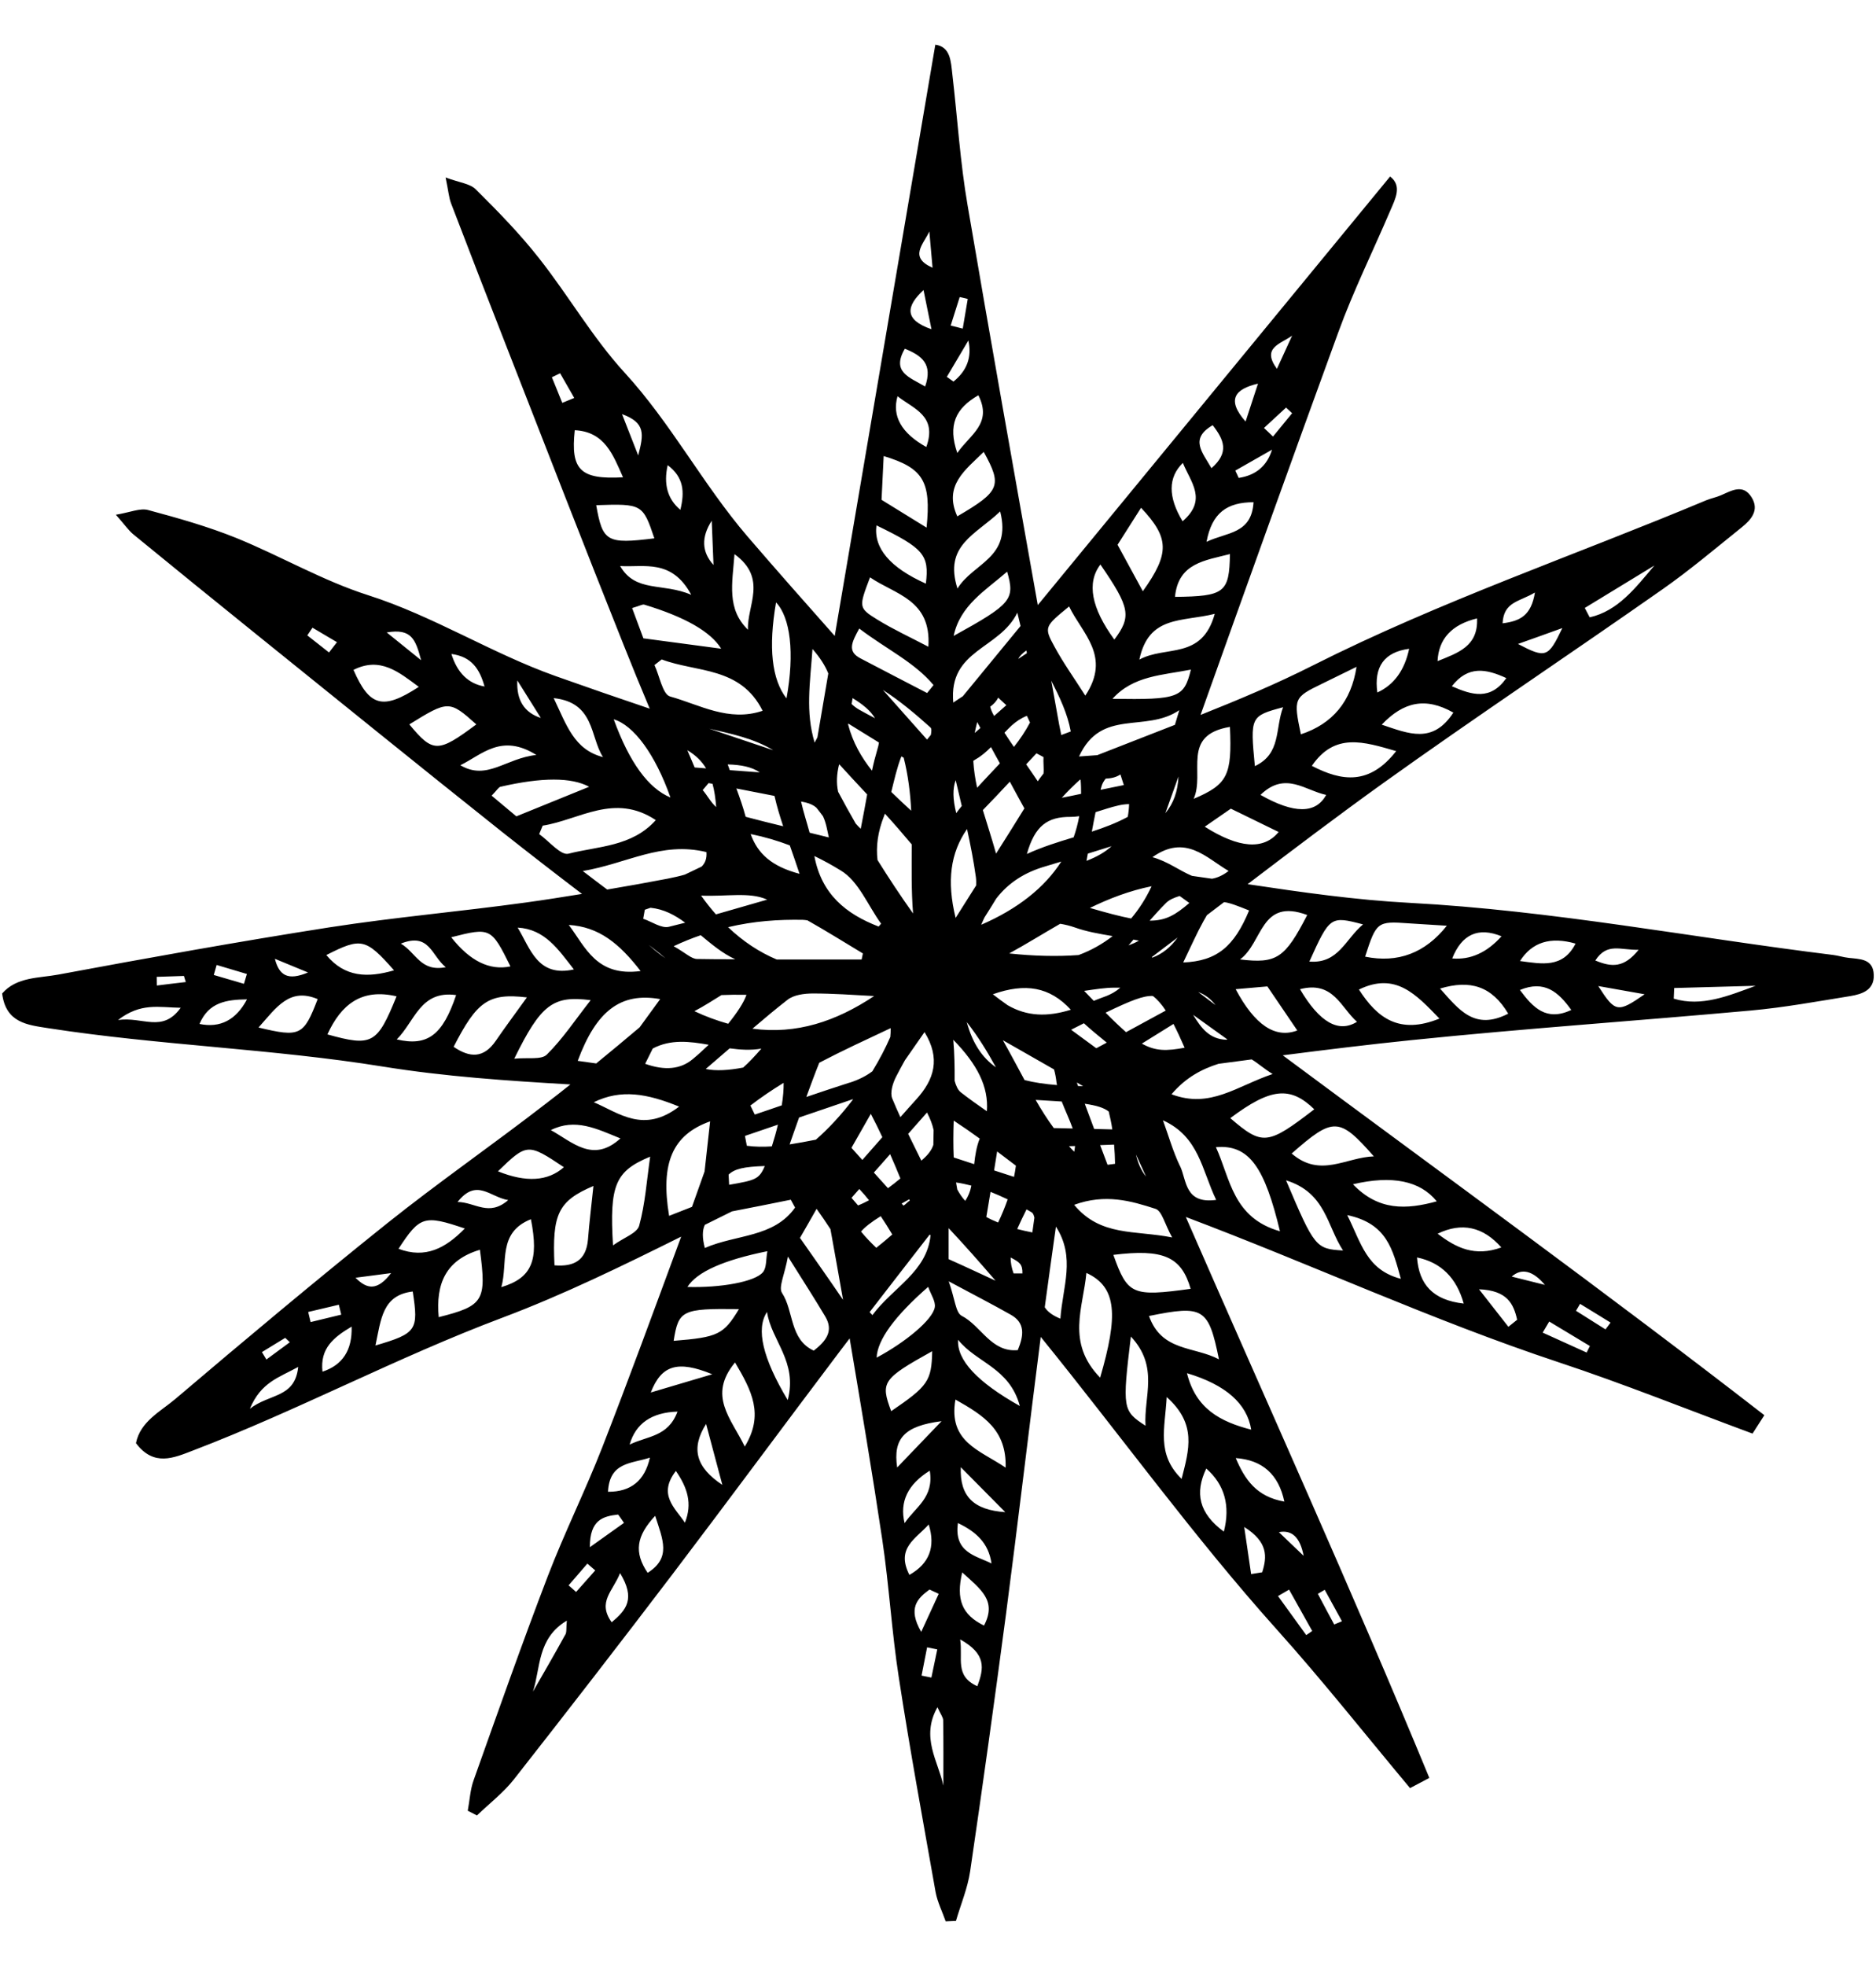 <svg width="21" height="22" viewBox="0 0 21 22" fill="none" xmlns="http://www.w3.org/2000/svg">
<path d="M20.691 10.718C20.634 10.712 20.578 10.693 20.52 10.686C18.94 10.491 17.376 10.188 15.78 10.103C15.178 10.071 14.579 9.986 13.966 9.894C14.473 9.508 14.971 9.131 15.478 8.767C16.51 8.028 17.569 7.324 18.609 6.595C18.916 6.38 19.204 6.136 19.498 5.9C19.601 5.817 19.697 5.71 19.608 5.566C19.512 5.41 19.385 5.49 19.265 5.542C19.212 5.565 19.154 5.576 19.1 5.598C17.632 6.213 16.123 6.727 14.695 7.447C14.289 7.652 13.869 7.829 13.439 8C13.949 6.571 14.461 5.143 14.981 3.718C15.149 3.256 15.368 2.813 15.561 2.361C15.62 2.224 15.698 2.08 15.561 1.975C14.243 3.578 12.935 5.169 11.617 6.771C11.352 5.282 11.086 3.793 10.832 2.302C10.748 1.817 10.718 1.324 10.661 0.835C10.644 0.687 10.641 0.524 10.47 0.5C10.093 2.711 9.721 4.904 9.344 7.116C9.013 6.743 8.686 6.373 8.365 6C7.869 5.421 7.512 4.737 6.992 4.17C6.633 3.778 6.363 3.306 6.032 2.887C5.818 2.615 5.574 2.365 5.327 2.12C5.262 2.054 5.143 2.044 4.988 1.986C5.02 2.139 5.025 2.211 5.049 2.275C5.256 2.816 5.465 3.355 5.676 3.894C6.109 5.001 6.538 6.109 6.979 7.212C7.074 7.452 7.173 7.692 7.273 7.93C6.92 7.811 6.57 7.69 6.221 7.566C5.503 7.311 4.853 6.894 4.12 6.66C3.613 6.498 3.145 6.224 2.65 6.022C2.329 5.892 1.992 5.797 1.657 5.707C1.568 5.683 1.46 5.733 1.297 5.76C1.4 5.877 1.44 5.936 1.493 5.98C1.941 6.347 2.391 6.712 2.841 7.075C3.766 7.82 4.689 8.569 5.62 9.309C5.916 9.543 6.214 9.774 6.515 10.003C6.306 10.037 6.097 10.07 5.887 10.099C5.155 10.2 4.418 10.264 3.689 10.377C2.673 10.536 1.661 10.718 0.651 10.906C0.436 10.946 0.187 10.93 0.024 11.117C0.065 11.447 0.309 11.469 0.538 11.505C1.781 11.698 3.04 11.734 4.286 11.935C4.979 12.047 5.681 12.094 6.385 12.135C6.292 12.209 6.199 12.283 6.105 12.354C5.521 12.806 4.913 13.227 4.335 13.688C3.533 14.33 2.744 14.991 1.961 15.656C1.795 15.796 1.57 15.907 1.522 16.149C1.722 16.415 1.945 16.314 2.161 16.231C3.336 15.782 4.447 15.187 5.629 14.743C6.311 14.486 6.969 14.164 7.625 13.838C7.619 13.852 7.615 13.868 7.609 13.882C7.323 14.656 7.04 15.431 6.74 16.2C6.551 16.683 6.319 17.151 6.133 17.635C5.843 18.392 5.574 19.156 5.302 19.92C5.263 20.028 5.258 20.147 5.236 20.262C5.271 20.28 5.304 20.297 5.339 20.315C5.478 20.181 5.635 20.061 5.753 19.911C6.352 19.148 6.946 18.381 7.533 17.609C8.164 16.778 8.783 15.939 9.411 15.108C9.445 15.064 9.478 15.021 9.511 14.977C9.637 15.727 9.764 16.477 9.876 17.228C9.953 17.742 9.982 18.263 10.062 18.776C10.185 19.577 10.332 20.375 10.473 21.172C10.494 21.285 10.548 21.391 10.586 21.5C10.625 21.498 10.663 21.497 10.701 21.495C10.755 21.31 10.832 21.128 10.86 20.939C11.001 19.979 11.135 19.017 11.262 18.056C11.397 17.025 11.518 15.992 11.65 14.96C12.542 16.059 13.361 17.196 14.295 18.237C14.804 18.804 15.276 19.401 15.784 20.009C15.813 19.993 15.874 19.961 16 19.895C15.132 17.793 14.194 15.724 13.274 13.618C14.683 14.149 16.034 14.775 17.445 15.243C18.167 15.482 18.875 15.767 19.618 16.042C19.636 16.014 19.673 15.956 19.75 15.836C17.982 14.465 16.173 13.156 14.359 11.809C14.843 11.747 15.322 11.688 15.801 11.639C17.064 11.509 18.332 11.423 19.597 11.308C19.972 11.274 20.342 11.206 20.714 11.146C20.845 11.124 20.981 11.079 20.975 10.91C20.97 10.726 20.819 10.733 20.69 10.718H20.691ZM16.808 10.477C16.644 10.66 16.46 10.743 16.256 10.725C16.364 10.454 16.548 10.371 16.808 10.477ZM15.765 10.332C15.893 10.34 16.021 10.348 16.196 10.359C15.953 10.665 15.648 10.78 15.281 10.705C15.407 10.315 15.418 10.307 15.766 10.332H15.765ZM15.258 10.344C15.06 10.508 14.984 10.786 14.657 10.76C14.886 10.253 14.893 10.248 15.258 10.344ZM14.633 10.239C14.384 10.722 14.292 10.786 13.881 10.736C14.139 10.547 14.108 10.044 14.633 10.239ZM13.983 10.187C13.816 10.589 13.625 10.755 13.245 10.77C13.334 10.586 13.396 10.444 13.471 10.309C13.486 10.284 13.497 10.262 13.51 10.241C13.574 10.193 13.638 10.144 13.702 10.095C13.764 10.102 13.849 10.134 13.982 10.188L13.983 10.187ZM13.73 11.635C13.537 11.629 13.446 11.503 13.356 11.356C13.484 11.447 13.583 11.519 13.739 11.631C13.736 11.632 13.733 11.634 13.729 11.635H13.73ZM11.346 14.249C11.323 14.187 11.313 14.129 11.313 14.072C11.315 14.072 11.318 14.074 11.32 14.075C11.41 14.124 11.447 14.143 11.445 14.25C11.412 14.25 11.379 14.25 11.346 14.25V14.249ZM7.218 10.18C7.239 10.172 7.261 10.166 7.282 10.158C7.431 10.173 7.554 10.239 7.67 10.325C7.609 10.34 7.549 10.356 7.487 10.371C7.403 10.391 7.296 10.313 7.2 10.281C7.206 10.247 7.212 10.214 7.218 10.18ZM7.904 8.598C7.862 8.595 7.82 8.591 7.776 8.588C7.75 8.526 7.723 8.463 7.694 8.395C7.785 8.449 7.854 8.515 7.904 8.598ZM8.146 8.554C8.297 8.558 8.416 8.582 8.505 8.643C8.39 8.634 8.279 8.627 8.169 8.618C8.161 8.596 8.154 8.576 8.146 8.554ZM11.489 7.28C11.491 7.29 11.494 7.299 11.495 7.309C11.463 7.331 11.431 7.352 11.399 7.373C11.414 7.339 11.446 7.31 11.489 7.279V7.28ZM13.314 10.104C13.158 10.238 13.05 10.303 12.869 10.302C12.929 10.234 12.99 10.167 13.053 10.104C13.09 10.067 13.144 10.045 13.205 10.026C13.24 10.051 13.275 10.077 13.313 10.104H13.314ZM13.261 11.724C13.061 11.761 12.936 11.765 12.782 11.678C12.903 11.602 13.019 11.531 13.136 11.458C13.175 11.534 13.216 11.622 13.261 11.725V11.724ZM12.034 12.825C12.032 12.846 12.029 12.867 12.025 12.888C12.005 12.868 11.985 12.848 11.966 12.826C11.989 12.826 12.012 12.825 12.034 12.824V12.825ZM10.715 13.307C10.71 13.282 10.706 13.257 10.702 13.232C10.761 13.24 10.817 13.253 10.873 13.267C10.873 13.271 10.872 13.275 10.871 13.278C10.861 13.333 10.838 13.387 10.805 13.438C10.768 13.398 10.739 13.354 10.714 13.307H10.715ZM10.449 12.808C10.43 12.869 10.388 12.924 10.322 12.98C10.319 12.983 10.316 12.986 10.313 12.987C10.264 12.888 10.214 12.787 10.166 12.688C10.235 12.61 10.305 12.53 10.377 12.449C10.415 12.523 10.439 12.587 10.451 12.646C10.45 12.701 10.449 12.755 10.448 12.808H10.449ZM10.184 13.435C10.156 13.451 10.141 13.475 10.114 13.491C10.108 13.483 10.1 13.476 10.093 13.468C10.119 13.453 10.149 13.437 10.178 13.42C10.18 13.425 10.181 13.43 10.184 13.435ZM9.94 13.296C9.888 13.238 9.836 13.18 9.782 13.121C9.842 13.053 9.903 12.986 9.964 12.915C10.005 13.008 10.043 13.098 10.079 13.187C10.034 13.225 9.987 13.261 9.94 13.296ZM7.901 11.961C7.995 11.88 8.083 11.804 8.168 11.731C8.286 11.747 8.404 11.755 8.523 11.734C8.449 11.819 8.383 11.89 8.319 11.946C8.159 11.977 8.013 11.986 7.901 11.962V11.961ZM8.076 11.135C8.158 11.131 8.25 11.13 8.356 11.132C8.327 11.217 8.252 11.332 8.151 11.456C8.028 11.421 7.902 11.376 7.773 11.315C7.883 11.258 7.981 11.193 8.076 11.135ZM7.849 10.022C8.134 10.034 8.39 9.979 8.583 10.065C8.585 10.065 8.586 10.067 8.588 10.067C8.394 10.123 8.204 10.178 8.014 10.232C7.957 10.167 7.902 10.098 7.848 10.022H7.849ZM7.976 8.771C7.997 8.846 8.009 8.932 8.017 9.031C7.961 8.984 7.917 8.9 7.866 8.841C7.888 8.815 7.91 8.789 7.932 8.763C7.946 8.766 7.961 8.768 7.976 8.771ZM8.669 8.906C8.669 8.906 8.671 8.912 8.672 8.916C8.697 9.026 8.73 9.134 8.767 9.246C8.626 9.212 8.486 9.177 8.347 9.14C8.319 9.036 8.283 8.931 8.243 8.823C8.385 8.85 8.526 8.878 8.668 8.906H8.669ZM8.841 9.46C8.876 9.56 8.913 9.665 8.95 9.778C8.636 9.695 8.48 9.55 8.403 9.333C8.56 9.365 8.705 9.408 8.841 9.46ZM9.897 9.129C9.9 9.121 9.903 9.113 9.906 9.105C10.009 9.218 10.109 9.333 10.206 9.449C10.206 9.708 10.2 9.966 10.221 10.222C10.077 10.02 9.947 9.822 9.823 9.624C9.805 9.471 9.825 9.309 9.897 9.129ZM9.101 11.117C9.324 11.117 9.548 11.133 9.785 11.146C9.356 11.431 8.915 11.577 8.423 11.511C8.555 11.398 8.683 11.291 8.815 11.188C8.886 11.132 9.004 11.117 9.101 11.117ZM9.835 10.368C9.47 10.227 9.196 10.007 9.116 9.579C9.218 9.628 9.316 9.682 9.41 9.74C9.61 9.858 9.715 10.132 9.863 10.336C9.854 10.347 9.844 10.358 9.835 10.369V10.368ZM8.987 10.293C9.004 10.293 9.022 10.297 9.039 10.299C9.248 10.417 9.453 10.545 9.659 10.669C9.655 10.692 9.65 10.714 9.645 10.737C9.328 10.737 9.012 10.737 8.695 10.737C8.501 10.655 8.32 10.537 8.15 10.375C8.442 10.306 8.717 10.288 8.987 10.293ZM8.23 10.734C8.089 10.734 7.947 10.734 7.804 10.731C7.74 10.731 7.676 10.664 7.541 10.588C7.645 10.539 7.745 10.499 7.844 10.465C7.965 10.565 8.087 10.669 8.23 10.734ZM8.36 12.821C8.353 12.784 8.346 12.747 8.339 12.711C8.461 12.669 8.585 12.627 8.708 12.585C8.689 12.666 8.666 12.747 8.64 12.828C8.547 12.834 8.455 12.834 8.36 12.821ZM8.449 12.472C8.433 12.439 8.416 12.404 8.4 12.371C8.52 12.279 8.644 12.195 8.772 12.117C8.773 12.188 8.767 12.274 8.751 12.369C8.651 12.403 8.549 12.439 8.449 12.472ZM8.561 13.048C8.498 13.198 8.453 13.207 8.162 13.258C8.16 13.218 8.158 13.181 8.156 13.144C8.223 13.079 8.33 13.055 8.561 13.048ZM8.839 12.806C8.876 12.702 8.91 12.601 8.945 12.505C9.139 12.439 9.339 12.371 9.547 12.3C9.547 12.302 9.547 12.303 9.547 12.305C9.416 12.477 9.272 12.632 9.133 12.753C9.035 12.772 8.937 12.791 8.839 12.806ZM9.512 12.114C9.349 12.166 9.188 12.22 9.026 12.275C9.074 12.144 9.121 12.016 9.171 11.892C9.431 11.756 9.7 11.632 9.97 11.505C9.971 11.54 9.969 11.573 9.966 11.604C9.912 11.729 9.844 11.858 9.765 11.988C9.695 12.041 9.611 12.083 9.512 12.115V12.114ZM10.349 11.549C10.53 11.843 10.461 12.079 10.254 12.305C10.195 12.369 10.137 12.436 10.079 12.501C10.047 12.432 10.017 12.363 9.988 12.293C9.961 12.228 9.993 12.123 10.029 12.052C10.061 11.989 10.094 11.928 10.13 11.864C10.203 11.759 10.276 11.654 10.35 11.548L10.349 11.549ZM9.532 12.843C9.596 12.731 9.655 12.627 9.748 12.464C9.796 12.556 9.839 12.643 9.877 12.725C9.802 12.81 9.727 12.895 9.653 12.98C9.612 12.935 9.571 12.889 9.531 12.844L9.532 12.843ZM9.532 13.404C9.561 13.371 9.59 13.338 9.619 13.305C9.658 13.346 9.694 13.388 9.728 13.431C9.688 13.452 9.648 13.472 9.605 13.489C9.581 13.46 9.556 13.432 9.532 13.404ZM10.698 8.73C10.721 8.827 10.744 8.923 10.766 9.019C10.745 9.046 10.723 9.071 10.704 9.099C10.665 8.942 10.663 8.825 10.698 8.73ZM12.088 8.726C12.088 8.726 12.093 8.724 12.096 8.724C12.101 8.778 12.102 8.832 12.102 8.883C12.034 8.898 11.963 8.912 11.886 8.927C11.949 8.857 12.017 8.79 12.089 8.725L12.088 8.726ZM12.809 9.022C12.809 9.022 12.809 9.022 12.808 9.023C12.808 9.023 12.808 9.023 12.808 9.022C12.808 9.022 12.809 9.022 12.809 9.022H12.809ZM12.749 10.526C12.716 10.545 12.676 10.563 12.633 10.579C12.652 10.557 12.67 10.536 12.688 10.514C12.708 10.518 12.728 10.522 12.749 10.526ZM12.541 11.052C12.437 11.143 12.338 11.157 12.244 11.2C12.21 11.165 12.175 11.128 12.136 11.088C12.267 11.069 12.377 11.052 12.472 11.052H12.541ZM12.134 11.451C12.212 11.523 12.297 11.592 12.389 11.667C12.35 11.688 12.312 11.709 12.272 11.73C12.176 11.66 12.087 11.595 11.99 11.523C12.041 11.497 12.089 11.473 12.134 11.45V11.451ZM12.177 9.552C12.265 9.524 12.355 9.497 12.443 9.469C12.37 9.536 12.277 9.589 12.162 9.633C12.168 9.605 12.172 9.579 12.177 9.552ZM12.075 10.687C11.834 10.705 11.563 10.698 11.297 10.669C11.489 10.564 11.675 10.448 11.868 10.337C11.921 10.346 11.974 10.358 12.031 10.378C12.162 10.425 12.302 10.449 12.455 10.475C12.341 10.563 12.215 10.635 12.074 10.687H12.075ZM12.2 10.16C12.414 10.056 12.64 9.968 12.891 9.917C12.828 10.053 12.751 10.172 12.662 10.278C12.541 10.255 12.393 10.216 12.201 10.16H12.2ZM12.624 9.141C12.496 9.21 12.361 9.261 12.222 9.306C12.236 9.232 12.249 9.159 12.264 9.088C12.349 9.062 12.435 9.032 12.52 9.013C12.559 9.004 12.598 8.999 12.639 8.998C12.638 9.049 12.632 9.097 12.624 9.142V9.141ZM12.017 9.37C11.845 9.422 11.67 9.476 11.495 9.556C11.584 9.24 11.726 9.139 11.984 9.141C12.017 9.141 12.048 9.138 12.081 9.133C12.066 9.215 12.045 9.294 12.018 9.371L12.017 9.37ZM12.542 8.666C12.555 8.705 12.567 8.745 12.58 8.785C12.494 8.802 12.41 8.82 12.32 8.838C12.323 8.826 12.326 8.813 12.33 8.801C12.338 8.77 12.355 8.741 12.377 8.713C12.436 8.71 12.492 8.7 12.542 8.666ZM11.681 8.656C11.662 8.681 11.638 8.71 11.617 8.743C11.573 8.677 11.529 8.614 11.487 8.553C11.525 8.512 11.563 8.472 11.602 8.43C11.629 8.444 11.655 8.457 11.681 8.472C11.677 8.531 11.687 8.599 11.681 8.657V8.656ZM11.53 8.085C11.479 8.182 11.418 8.272 11.35 8.358C11.313 8.305 11.278 8.252 11.244 8.199C11.27 8.172 11.297 8.144 11.325 8.118C11.374 8.074 11.428 8.037 11.495 8.01C11.507 8.035 11.518 8.06 11.53 8.085ZM11.173 7.806C11.203 7.835 11.234 7.862 11.265 7.891C11.22 7.931 11.174 7.971 11.128 8.012C11.128 8.012 11.128 8.012 11.128 8.011C11.108 7.977 11.093 7.943 11.084 7.908C11.121 7.882 11.153 7.849 11.174 7.806H11.173ZM10.975 8.146C10.954 8.164 10.933 8.183 10.911 8.202C10.919 8.162 10.928 8.121 10.939 8.08C10.951 8.102 10.963 8.124 10.975 8.147V8.146ZM10.894 8.515C10.904 8.509 10.912 8.502 10.923 8.496C10.985 8.461 11.04 8.413 11.093 8.36C11.126 8.421 11.159 8.482 11.193 8.542C11.11 8.632 11.023 8.721 10.938 8.815C10.916 8.715 10.901 8.615 10.895 8.515H10.894ZM11.003 9.064C11.105 8.96 11.204 8.854 11.304 8.747C11.357 8.846 11.411 8.945 11.467 9.046C11.364 9.213 11.259 9.38 11.15 9.552C11.102 9.381 11.049 9.22 11.002 9.064H11.003ZM11.02 10.267C11.065 10.197 11.108 10.127 11.152 10.055C11.29 9.876 11.472 9.761 11.704 9.694C11.764 9.676 11.822 9.658 11.88 9.641C11.694 9.932 11.392 10.171 10.984 10.348C10.995 10.32 11.008 10.293 11.02 10.267ZM11.35 13.169C11.277 13.145 11.203 13.121 11.128 13.097C11.139 13.028 11.151 12.957 11.162 12.885C11.233 12.938 11.302 12.991 11.372 13.044C11.366 13.086 11.36 13.128 11.351 13.169H11.35ZM11.047 12.435C10.949 12.367 10.85 12.297 10.755 12.223C10.722 12.197 10.7 12.146 10.686 12.094C10.687 11.944 10.685 11.792 10.671 11.635C10.941 11.912 11.068 12.161 11.047 12.435ZM10.675 12.539C10.781 12.609 10.878 12.676 10.967 12.741C10.931 12.83 10.916 12.927 10.905 13.027C10.827 13.002 10.75 12.977 10.676 12.952C10.67 12.817 10.671 12.679 10.676 12.54L10.675 12.539ZM11.041 13.618C11.057 13.526 11.072 13.432 11.088 13.337C11.153 13.363 11.217 13.391 11.28 13.421C11.249 13.509 11.214 13.595 11.173 13.68C11.126 13.661 11.082 13.641 11.041 13.618ZM10.822 11.437C10.951 11.602 11.055 11.773 11.148 11.943C10.994 11.835 10.886 11.673 10.822 11.437ZM11.226 11.64C11.421 11.751 11.611 11.86 11.799 11.967C11.812 12.013 11.821 12.063 11.827 12.115C11.828 12.123 11.83 12.133 11.832 12.142C11.698 12.131 11.577 12.114 11.469 12.086C11.39 11.941 11.312 11.791 11.226 11.64ZM12.053 12.113C12.077 12.126 12.101 12.14 12.125 12.154C12.106 12.154 12.087 12.154 12.068 12.153C12.063 12.14 12.059 12.126 12.054 12.114L12.053 12.113ZM12.411 12.438C12.427 12.504 12.442 12.571 12.451 12.638C12.383 12.636 12.315 12.635 12.248 12.633C12.214 12.541 12.179 12.447 12.143 12.351C12.279 12.371 12.357 12.396 12.411 12.438ZM11.114 11.126C11.478 10.997 11.75 11.042 11.987 11.299C11.723 11.381 11.496 11.374 11.279 11.248C11.223 11.209 11.168 11.168 11.114 11.126ZM13.05 11.308C12.899 11.39 12.752 11.47 12.605 11.55C12.539 11.492 12.464 11.421 12.376 11.332C12.662 11.194 12.801 11.14 12.905 11.145C12.957 11.185 13.004 11.239 13.05 11.309V11.308ZM10.2 9.072C10.123 9.001 10.048 8.932 9.977 8.862C10.01 8.73 10.039 8.595 10.09 8.464C10.099 8.469 10.108 8.474 10.116 8.479C10.166 8.676 10.19 8.874 10.2 9.072ZM9.795 8.037C9.735 8.006 9.676 7.974 9.617 7.941C9.586 7.923 9.558 7.902 9.533 7.878C9.537 7.856 9.541 7.835 9.544 7.812C9.659 7.882 9.745 7.953 9.795 8.037ZM9.496 8.097C9.61 8.167 9.725 8.238 9.839 8.309C9.835 8.335 9.83 8.359 9.821 8.387C9.798 8.465 9.778 8.543 9.761 8.624C9.642 8.474 9.547 8.31 9.494 8.108C9.494 8.104 9.495 8.1 9.496 8.096V8.097ZM9.397 8.555C9.499 8.668 9.604 8.779 9.707 8.89C9.685 9.011 9.662 9.138 9.635 9.274C9.614 9.255 9.596 9.235 9.579 9.216C9.511 9.098 9.445 8.979 9.382 8.86C9.361 8.763 9.366 8.663 9.392 8.557C9.393 8.556 9.395 8.555 9.396 8.554L9.397 8.555ZM9.278 9.371C9.205 9.353 9.135 9.335 9.063 9.318C9.032 9.203 8.994 9.088 8.967 8.969C8.984 8.972 9.001 8.976 9.019 8.98C9.068 8.992 9.108 9.011 9.138 9.037C9.163 9.068 9.188 9.101 9.212 9.133C9.247 9.205 9.26 9.29 9.278 9.371ZM7.933 11.691C7.875 11.746 7.816 11.801 7.754 11.852C7.619 11.965 7.442 11.983 7.222 11.904C7.253 11.842 7.28 11.786 7.307 11.733C7.508 11.627 7.718 11.653 7.933 11.691ZM9.638 13.782C9.681 13.731 9.75 13.677 9.859 13.609C9.904 13.676 9.947 13.745 9.988 13.814C9.93 13.865 9.87 13.915 9.809 13.963C9.745 13.902 9.688 13.842 9.639 13.782H9.638ZM10.697 10.271C10.596 9.856 10.64 9.544 10.825 9.277C10.864 9.455 10.899 9.635 10.924 9.815C10.928 9.847 10.928 9.877 10.927 9.908C10.852 10.026 10.775 10.147 10.697 10.272V10.271ZM11.387 13.752C11.419 13.679 11.455 13.606 11.491 13.533C11.51 13.544 11.529 13.554 11.548 13.566C11.564 13.575 11.573 13.598 11.579 13.626C11.572 13.681 11.564 13.736 11.556 13.791C11.496 13.779 11.44 13.767 11.387 13.753V13.752ZM11.593 12.308C11.705 12.315 11.801 12.321 11.885 12.326C11.924 12.427 11.972 12.527 12.008 12.628C11.937 12.626 11.867 12.625 11.796 12.623C11.723 12.524 11.656 12.418 11.593 12.308ZM12.829 13.166C12.77 13.093 12.736 13.008 12.716 12.919C12.752 12.999 12.787 13.075 12.829 13.166ZM12.482 13.023C12.454 13.027 12.425 13.03 12.398 13.034C12.37 12.961 12.343 12.888 12.315 12.814C12.367 12.812 12.419 12.81 12.471 12.808C12.477 12.879 12.481 12.95 12.482 13.023ZM12.893 10.71C12.991 10.636 13.086 10.563 13.182 10.491C13.104 10.601 13.011 10.674 12.9 10.716C12.898 10.714 12.895 10.712 12.892 10.709L12.893 10.71ZM13.343 9.801C13.204 9.743 13.066 9.636 12.9 9.592C13.271 9.33 13.499 9.597 13.753 9.746C13.687 9.797 13.626 9.823 13.567 9.833C13.493 9.822 13.418 9.811 13.343 9.801ZM14.685 8.57C14.941 8.195 15.264 8.299 15.629 8.405C15.33 8.787 15.022 8.745 14.685 8.57ZM18.519 6.328C18.31 6.576 18.112 6.837 17.795 6.908C17.776 6.873 17.758 6.838 17.74 6.803C18 6.645 18.259 6.486 18.519 6.328ZM16.992 7.206C17.14 7.154 17.286 7.101 17.489 7.028C17.33 7.36 17.305 7.369 16.992 7.206ZM17.182 6.63C17.14 6.889 17.016 6.95 16.82 6.975C16.832 6.731 17.009 6.735 17.182 6.63ZM16.862 7.588C16.684 7.84 16.479 7.779 16.252 7.679C16.433 7.446 16.635 7.483 16.862 7.588ZM16.534 6.92C16.549 7.233 16.319 7.306 16.092 7.398C16.104 7.148 16.251 6.989 16.534 6.92ZM16.269 7.974C16.038 8.329 15.769 8.21 15.467 8.109C15.71 7.854 15.956 7.797 16.269 7.974ZM15.774 7.26C15.723 7.501 15.604 7.664 15.418 7.749C15.378 7.46 15.496 7.297 15.774 7.26ZM14.797 7.652C14.912 7.596 15.028 7.539 15.185 7.462C15.126 7.848 14.918 8.1 14.562 8.217C14.478 7.816 14.483 7.804 14.797 7.652ZM14.845 8.895C14.73 9.108 14.485 9.108 14.11 8.895C14.386 8.626 14.61 8.846 14.845 8.895ZM14.363 7.914C14.272 8.155 14.343 8.434 14.047 8.573C13.994 8.02 13.997 8.012 14.363 7.914ZM14.313 9.31C14.146 9.514 13.87 9.494 13.486 9.251C13.583 9.183 13.674 9.12 13.778 9.049C13.958 9.137 14.133 9.222 14.313 9.31ZM13.768 8.134C13.792 8.676 13.743 8.777 13.362 8.939C13.492 8.647 13.216 8.226 13.768 8.134ZM13.045 9.1C13.094 8.963 13.143 8.826 13.192 8.689C13.184 8.856 13.138 8.987 13.045 9.1ZM12.287 8.45C12.22 8.455 12.152 8.46 12.079 8.465C12.328 7.921 12.821 8.205 13.201 7.947C13.183 8.009 13.167 8.063 13.152 8.111C12.867 8.222 12.579 8.334 12.286 8.449L12.287 8.45ZM12.453 7.82C12.686 7.56 13.012 7.556 13.331 7.493C13.253 7.808 13.195 7.831 12.453 7.82ZM12.754 7.381C12.859 6.884 13.228 6.961 13.598 6.869C13.454 7.389 13.049 7.219 12.754 7.381ZM13.153 6.679C13.189 6.298 13.493 6.272 13.768 6.2C13.761 6.632 13.709 6.673 13.153 6.679ZM13.506 6.063C13.566 5.738 13.737 5.62 14.032 5.62C14.011 5.977 13.733 5.954 13.506 6.063ZM13.866 5.348C13.854 5.32 13.84 5.293 13.828 5.266C13.949 5.197 14.071 5.127 14.239 5.032C14.183 5.214 14.058 5.319 13.866 5.348ZM14.464 3.756C14.408 3.88 14.351 4.004 14.294 4.127C14.119 3.89 14.334 3.85 14.464 3.756ZM14.396 4.561C14.419 4.582 14.441 4.603 14.464 4.624C14.393 4.711 14.322 4.798 14.25 4.885C14.216 4.853 14.183 4.82 14.149 4.789C14.232 4.713 14.314 4.637 14.396 4.561ZM14.082 4.293C14.036 4.435 13.989 4.575 13.943 4.717C13.725 4.47 13.827 4.352 14.082 4.293ZM13.575 4.758C13.701 4.92 13.764 5.063 13.561 5.239C13.461 5.062 13.312 4.911 13.575 4.758ZM13.241 5.18C13.329 5.397 13.518 5.592 13.238 5.833C13.073 5.56 13.075 5.342 13.241 5.18ZM12.773 5.682C13.09 6.019 13.096 6.191 12.793 6.616C12.692 6.43 12.61 6.281 12.51 6.096C12.591 5.969 12.68 5.829 12.773 5.682ZM12.318 6.317C12.65 6.8 12.668 6.898 12.474 7.157C12.215 6.802 12.163 6.521 12.318 6.317ZM11.968 6.787C12.114 7.091 12.442 7.342 12.149 7.784C12.022 7.585 11.902 7.417 11.805 7.238C11.684 7.017 11.692 7.012 11.968 6.786V6.787ZM11.986 8.185C11.95 8.199 11.915 8.212 11.88 8.225C11.863 8.145 11.848 8.067 11.835 7.99C11.812 7.865 11.79 7.742 11.768 7.617C11.864 7.806 11.95 7.987 11.986 8.184V8.185ZM11.424 7.005C11.209 7.267 10.994 7.528 10.778 7.791C10.743 7.814 10.707 7.837 10.671 7.862C10.617 7.267 11.187 7.269 11.388 6.856C11.402 6.912 11.413 6.961 11.424 7.005ZM10.675 7.116C10.748 6.774 11.028 6.61 11.274 6.397C11.363 6.709 11.325 6.757 10.675 7.116ZM10.718 6.586C10.563 6.101 10.921 5.986 11.196 5.723C11.329 6.246 10.893 6.298 10.718 6.586ZM10.716 5.778C10.558 5.431 10.81 5.256 11.012 5.057C11.221 5.435 11.195 5.498 10.716 5.778ZM10.716 5.069C10.608 4.757 10.696 4.57 10.952 4.423C11.112 4.742 10.859 4.861 10.716 5.069ZM10.743 3.324C10.772 3.33 10.803 3.338 10.833 3.345C10.815 3.456 10.795 3.566 10.777 3.677C10.732 3.665 10.687 3.655 10.642 3.643C10.676 3.537 10.709 3.43 10.743 3.324ZM10.84 3.809C10.881 3.995 10.825 4.148 10.673 4.27C10.648 4.253 10.623 4.234 10.599 4.217C10.671 4.096 10.742 3.976 10.84 3.81V3.809ZM10.403 2.59C10.415 2.725 10.427 2.86 10.439 2.996C10.17 2.877 10.337 2.735 10.403 2.59ZM10.338 3.246C10.367 3.392 10.397 3.538 10.427 3.684C10.115 3.577 10.145 3.424 10.338 3.246ZM10.129 3.902C10.319 3.98 10.444 4.073 10.356 4.325C10.18 4.221 9.976 4.164 10.129 3.902ZM10.047 4.434C10.232 4.578 10.494 4.654 10.369 5.002C10.091 4.847 9.983 4.657 10.047 4.434ZM9.891 5.103C10.334 5.237 10.425 5.384 10.372 5.904C10.191 5.793 10.047 5.704 9.868 5.593C9.876 5.442 9.884 5.277 9.892 5.103H9.891ZM9.811 5.879C10.339 6.135 10.404 6.209 10.364 6.531C9.963 6.351 9.778 6.134 9.811 5.879ZM9.74 6.461C10.019 6.653 10.428 6.708 10.392 7.237C10.183 7.127 9.997 7.042 9.822 6.934C9.608 6.802 9.613 6.794 9.739 6.461H9.74ZM9.618 7.033C9.92 7.263 10.235 7.409 10.45 7.666C10.427 7.696 10.402 7.725 10.378 7.755C10.129 7.626 9.88 7.497 9.632 7.367C9.482 7.289 9.534 7.189 9.618 7.034V7.033ZM10.415 8.14C10.43 8.153 10.427 8.184 10.42 8.224C10.405 8.242 10.391 8.259 10.377 8.276C10.21 8.088 10.045 7.903 9.883 7.72C10.072 7.842 10.246 7.988 10.415 8.14ZM9.095 7.262C9.179 7.358 9.236 7.447 9.272 7.536C9.231 7.774 9.19 8.013 9.15 8.252C9.14 8.271 9.13 8.29 9.119 8.31C9.015 7.964 9.068 7.646 9.095 7.262ZM8.687 6.741C8.847 6.908 8.897 7.306 8.804 7.815C8.639 7.603 8.6 7.245 8.687 6.741ZM8.222 6.201C8.597 6.473 8.359 6.779 8.373 7.047C8.133 6.814 8.197 6.533 8.222 6.201ZM8.536 7.954C8.156 8.082 7.83 7.885 7.502 7.794C7.417 7.771 7.384 7.564 7.326 7.442C7.353 7.421 7.38 7.4 7.407 7.379C7.796 7.527 8.289 7.456 8.537 7.954H8.536ZM7.967 5.827C7.973 5.978 7.98 6.131 7.987 6.322C7.855 6.177 7.848 6.012 7.967 5.827ZM7.474 5.205C7.655 5.342 7.665 5.504 7.616 5.705C7.473 5.586 7.426 5.419 7.474 5.205ZM7.144 5.096C7.072 4.911 7.031 4.807 6.963 4.634C7.229 4.731 7.206 4.86 7.144 5.096ZM6.177 4.222C6.208 4.207 6.239 4.192 6.27 4.177C6.323 4.269 6.375 4.361 6.428 4.453C6.383 4.471 6.339 4.49 6.294 4.508C6.256 4.412 6.216 4.317 6.178 4.222H6.177ZM6.434 4.814C6.769 4.831 6.862 5.088 6.974 5.341C6.495 5.368 6.386 5.258 6.434 4.814ZM6.674 5.653C7.186 5.636 7.196 5.64 7.325 6.024C6.793 6.09 6.746 6.063 6.674 5.653ZM6.942 6.334C7.209 6.351 7.519 6.249 7.738 6.656C7.42 6.518 7.115 6.635 6.942 6.334ZM7.076 6.804C7.164 6.779 7.192 6.76 7.212 6.766C7.668 6.904 7.955 7.068 8.073 7.259C7.77 7.219 7.507 7.183 7.202 7.143C7.151 7.007 7.114 6.905 7.076 6.804ZM8.656 8.395C8.415 8.314 8.176 8.234 7.939 8.154C8.191 8.213 8.434 8.261 8.656 8.395ZM7.505 8.924C7.257 8.821 7.045 8.53 6.87 8.049C7.092 8.115 7.333 8.436 7.505 8.924ZM6.75 8.472C6.425 8.388 6.342 8.112 6.198 7.812C6.659 7.861 6.604 8.246 6.75 8.472ZM5.791 7.614C5.871 7.743 5.952 7.872 6.054 8.034C5.867 7.973 5.78 7.833 5.791 7.614ZM5.424 7.682C5.242 7.65 5.118 7.528 5.053 7.318C5.278 7.348 5.368 7.483 5.424 7.682ZM4.714 7.388C4.559 7.263 4.472 7.193 4.329 7.077C4.607 7.03 4.651 7.153 4.714 7.388ZM3.683 7.301C3.602 7.237 3.521 7.174 3.44 7.11C3.459 7.081 3.478 7.053 3.498 7.024C3.589 7.078 3.681 7.132 3.772 7.186C3.742 7.224 3.713 7.263 3.683 7.301ZM3.957 7.496C4.256 7.345 4.465 7.521 4.688 7.686C4.285 7.949 4.136 7.907 3.957 7.496ZM4.582 8.106C5.018 7.836 5.03 7.836 5.332 8.106C4.902 8.426 4.848 8.426 4.582 8.106ZM5.153 8.563C5.394 8.446 5.612 8.202 6.004 8.448C5.659 8.485 5.452 8.739 5.153 8.563ZM5.503 8.904C5.566 8.839 5.581 8.809 5.602 8.804C6.066 8.697 6.397 8.697 6.595 8.804C6.311 8.92 6.066 9.019 5.78 9.135C5.669 9.042 5.585 8.972 5.503 8.903V8.904ZM6.036 9.333C6.049 9.302 6.062 9.27 6.075 9.239C6.485 9.175 6.878 8.869 7.341 9.177C7.074 9.476 6.694 9.468 6.363 9.553C6.278 9.575 6.146 9.412 6.035 9.333H6.036ZM6.523 9.747C7.017 9.664 7.402 9.412 7.908 9.535C7.913 9.605 7.896 9.656 7.854 9.697C7.79 9.728 7.728 9.758 7.666 9.787C7.612 9.803 7.549 9.817 7.475 9.832C7.25 9.875 7.023 9.916 6.797 9.954C6.719 9.896 6.632 9.83 6.524 9.747H6.523ZM7.307 10.608C7.362 10.65 7.409 10.688 7.449 10.723C7.391 10.683 7.329 10.634 7.263 10.574C7.277 10.585 7.293 10.597 7.307 10.608ZM7.171 10.866C6.676 10.932 6.553 10.597 6.367 10.35C6.705 10.371 6.934 10.559 7.171 10.866ZM6.424 10.848C6.018 10.938 5.938 10.617 5.795 10.38C6.097 10.397 6.246 10.619 6.424 10.848ZM5.714 10.814C5.481 10.863 5.26 10.754 5.051 10.488C5.49 10.376 5.499 10.38 5.714 10.814ZM4.99 10.823C4.708 10.878 4.659 10.661 4.487 10.559C4.809 10.431 4.828 10.694 4.99 10.823ZM3.448 10.882C3.222 10.977 3.125 10.916 3.077 10.729C3.182 10.772 3.286 10.815 3.448 10.882ZM2.425 10.798C2.538 10.831 2.65 10.865 2.764 10.899C2.753 10.935 2.742 10.972 2.731 11.009C2.618 10.976 2.506 10.943 2.393 10.91C2.403 10.873 2.415 10.835 2.425 10.798ZM1.321 11.414C1.578 11.217 1.774 11.273 2.023 11.277C1.817 11.562 1.601 11.374 1.321 11.414ZM1.756 11.028C1.756 10.995 1.755 10.964 1.754 10.931C1.858 10.928 1.962 10.924 2.059 10.921C2.071 10.963 2.076 10.976 2.08 10.989C1.971 11.002 1.864 11.014 1.756 11.028ZM2.233 11.458C2.337 11.214 2.535 11.186 2.765 11.183C2.642 11.414 2.465 11.506 2.233 11.458ZM2.894 11.498C3.097 11.27 3.241 11.048 3.556 11.18C3.399 11.589 3.361 11.61 2.894 11.498ZM4.411 10.858C4.114 10.944 3.859 10.936 3.653 10.687C4.043 10.489 4.093 10.498 4.411 10.858ZM3.665 11.575C3.819 11.239 4.048 11.057 4.439 11.149C4.222 11.684 4.166 11.714 3.665 11.575ZM4.441 11.631C4.644 11.43 4.704 11.079 5.106 11.135C4.955 11.582 4.787 11.712 4.441 11.631ZM5.078 11.714C5.339 11.204 5.469 11.11 5.898 11.161C5.763 11.349 5.653 11.496 5.549 11.648C5.413 11.845 5.258 11.837 5.078 11.714ZM5.757 11.846C6.055 11.239 6.19 11.137 6.612 11.192C6.442 11.408 6.301 11.623 6.121 11.801C6.059 11.862 5.907 11.831 5.757 11.847L5.757 11.846ZM6.467 11.871C6.675 11.311 6.948 11.101 7.39 11.18C7.313 11.287 7.236 11.392 7.16 11.496C6.999 11.632 6.837 11.767 6.674 11.9C6.606 11.891 6.537 11.88 6.467 11.871ZM7.602 12.383C7.205 12.687 6.932 12.456 6.647 12.334C6.951 12.185 7.243 12.236 7.602 12.383ZM3.193 14.971C3.224 15.001 3.235 15.01 3.244 15.02C3.157 15.084 3.07 15.149 2.982 15.213C2.966 15.185 2.949 15.158 2.932 15.13C3.021 15.075 3.109 15.021 3.192 14.971H3.193ZM2.797 15.764C2.922 15.466 3.121 15.416 3.338 15.296C3.302 15.646 3.02 15.591 2.797 15.764ZM3.45 14.681C3.564 14.654 3.679 14.627 3.793 14.6C3.802 14.638 3.811 14.675 3.82 14.711C3.706 14.739 3.592 14.766 3.477 14.794C3.468 14.756 3.459 14.718 3.45 14.681ZM3.61 15.349C3.58 15.087 3.737 14.963 3.936 14.845C3.944 15.107 3.836 15.275 3.61 15.349ZM3.98 14.298C4.093 14.283 4.205 14.269 4.378 14.246C4.229 14.44 4.114 14.435 3.98 14.298ZM4.203 15.056C4.266 14.758 4.281 14.493 4.62 14.452C4.687 14.885 4.664 14.921 4.203 15.056ZM4.461 13.974C4.7 13.608 4.748 13.593 5.203 13.747C4.987 13.968 4.762 14.088 4.461 13.974ZM4.911 14.739C4.877 14.37 4.986 14.1 5.372 13.985C5.448 14.556 5.415 14.612 4.911 14.739ZM5.122 13.45C5.337 13.179 5.485 13.397 5.689 13.429C5.471 13.618 5.321 13.453 5.122 13.45ZM5.612 14.403C5.689 14.127 5.566 13.794 5.943 13.643C6.034 14.106 5.953 14.301 5.612 14.403ZM5.574 13.107C5.899 12.792 5.909 12.792 6.312 13.061C6.134 13.219 5.888 13.234 5.574 13.107ZM6.582 13.868C6.562 14.106 6.423 14.177 6.207 14.159C6.18 13.586 6.246 13.44 6.643 13.271C6.619 13.501 6.596 13.684 6.582 13.868ZM6.166 12.646C6.438 12.51 6.676 12.629 6.945 12.739C6.638 13.019 6.409 12.78 6.166 12.646ZM7.155 13.715C7.132 13.8 6.983 13.848 6.862 13.936C6.821 13.26 6.887 13.105 7.278 12.943C7.239 13.215 7.222 13.472 7.155 13.715ZM7.49 13.605C7.392 13.016 7.526 12.699 7.949 12.548C7.928 12.737 7.907 12.922 7.887 13.109C7.839 13.243 7.792 13.374 7.746 13.505C7.662 13.538 7.577 13.572 7.491 13.605H7.49ZM8.196 13.555C8.415 13.513 8.634 13.469 8.852 13.425C8.868 13.455 8.884 13.483 8.9 13.513C8.66 13.851 8.243 13.811 7.89 13.965C7.861 13.854 7.86 13.769 7.89 13.706C7.992 13.655 8.093 13.605 8.195 13.555H8.196ZM8.59 14.001C8.573 14.089 8.583 14.183 8.541 14.235C8.452 14.345 8.06 14.412 7.695 14.401C7.801 14.233 8.099 14.1 8.59 14.001ZM8.272 14.649C8.099 14.934 8.038 14.964 7.541 15.004C7.595 14.661 7.635 14.641 8.272 14.649ZM7.973 15.378C7.705 15.457 7.511 15.515 7.285 15.582C7.403 15.277 7.584 15.218 7.973 15.378ZM7.584 15.796C7.478 16.081 7.247 16.067 7.048 16.165C7.116 15.928 7.295 15.805 7.584 15.796ZM7.275 16.311C7.218 16.568 7.062 16.695 6.806 16.693C6.823 16.357 7.069 16.38 7.275 16.311ZM6.92 16.948C6.942 16.978 6.964 17.01 6.985 17.041C6.873 17.121 6.76 17.201 6.603 17.313C6.602 17.004 6.753 16.967 6.919 16.948H6.92ZM6.327 18.293C6.21 18.507 6.087 18.718 5.966 18.929C6.052 18.666 6.012 18.333 6.345 18.135C6.337 18.222 6.345 18.264 6.328 18.293H6.327ZM6.449 17.814C6.421 17.789 6.392 17.764 6.365 17.74C6.435 17.658 6.505 17.578 6.575 17.497C6.604 17.522 6.634 17.547 6.663 17.573C6.592 17.654 6.52 17.733 6.449 17.814ZM6.847 18.153C6.683 17.924 6.863 17.805 6.941 17.603C7.114 17.888 7.015 18.014 6.847 18.153ZM7.25 17.6C7.095 17.372 7.122 17.189 7.334 16.962C7.421 17.233 7.515 17.431 7.25 17.6ZM7.667 17.039C7.556 16.873 7.361 16.724 7.566 16.46C7.695 16.648 7.753 16.824 7.667 17.039ZM7.904 15.934C7.959 16.141 8.015 16.35 8.086 16.616C7.793 16.421 7.729 16.211 7.904 15.934ZM8.337 16.187C8.183 15.87 7.92 15.619 8.228 15.246C8.414 15.561 8.556 15.828 8.337 16.187ZM8.818 15.667C8.537 15.198 8.46 14.87 8.586 14.681C8.635 15.004 8.931 15.235 8.818 15.667ZM9.11 15.114C8.837 14.989 8.888 14.673 8.754 14.468C8.712 14.404 8.783 14.267 8.82 14.061C9 14.347 9.122 14.537 9.238 14.732C9.333 14.891 9.251 15.004 9.109 15.114H9.11ZM8.955 13.852C9.017 13.746 9.071 13.649 9.141 13.527C9.198 13.606 9.248 13.681 9.296 13.754C9.345 14.025 9.392 14.286 9.437 14.545C9.279 14.313 9.119 14.086 8.955 13.852H8.955ZM9.735 14.682C9.953 14.399 10.176 14.113 10.406 13.816C10.41 13.818 10.413 13.82 10.417 13.822C10.376 14.234 9.994 14.407 9.766 14.716C9.754 14.705 9.746 14.693 9.735 14.683V14.682ZM9.813 15.191C9.822 14.993 10.014 14.729 10.39 14.4C10.42 14.485 10.475 14.562 10.464 14.628C10.441 14.768 10.134 15.021 9.813 15.192V15.191ZM10.435 15.12C10.428 15.454 10.388 15.51 9.976 15.791C9.854 15.466 9.878 15.43 10.435 15.12ZM10.043 16.421C9.995 16.098 10.122 15.956 10.54 15.903C10.346 16.105 10.207 16.251 10.043 16.421ZM10.408 16.457C10.457 16.758 10.25 16.861 10.126 17.044C10.068 16.805 10.162 16.609 10.408 16.457ZM10.396 17.059C10.475 17.31 10.402 17.498 10.18 17.623C10.026 17.323 10.252 17.22 10.396 17.059ZM10.405 17.787C10.439 17.803 10.473 17.819 10.508 17.835C10.45 17.96 10.392 18.086 10.312 18.261C10.158 17.994 10.27 17.886 10.405 17.787ZM10.379 18.434C10.416 18.442 10.454 18.45 10.492 18.457C10.47 18.562 10.448 18.667 10.426 18.772C10.389 18.765 10.352 18.757 10.316 18.75C10.337 18.645 10.358 18.54 10.378 18.434H10.379ZM10.56 19.981C10.503 19.709 10.303 19.44 10.494 19.104C10.529 19.182 10.557 19.216 10.558 19.249C10.562 19.494 10.56 19.737 10.56 19.981ZM10.94 18.869C10.683 18.752 10.781 18.56 10.748 18.345C11.04 18.507 11.017 18.666 10.94 18.869ZM11.015 18.19C10.767 18.069 10.7 17.897 10.771 17.595C10.982 17.788 11.161 17.912 11.015 18.19ZM10.723 17.043C10.928 17.141 11.066 17.267 11.099 17.495C10.921 17.407 10.677 17.373 10.723 17.043ZM10.755 16.418C10.906 16.571 11.059 16.725 11.253 16.921C10.902 16.897 10.742 16.747 10.755 16.418ZM10.695 15.661C11.014 15.841 11.269 16.003 11.257 16.423C10.966 16.225 10.613 16.137 10.695 15.661ZM10.725 14.992C10.927 15.249 11.3 15.302 11.416 15.733C10.94 15.466 10.71 15.219 10.725 14.992ZM11.394 15.108C11.095 15.136 10.983 14.835 10.765 14.724C10.697 14.689 10.69 14.535 10.62 14.338C10.917 14.497 11.119 14.601 11.315 14.712C11.477 14.803 11.462 14.942 11.393 15.108H11.394ZM10.619 14.089V13.743C10.801 13.937 10.973 14.132 11.144 14.331C10.97 14.251 10.801 14.171 10.619 14.09V14.089ZM11.87 14.756C11.779 14.719 11.725 14.676 11.695 14.628C11.735 14.331 11.777 14.032 11.82 13.726C12.043 14.072 11.895 14.398 11.87 14.756ZM12.024 13.482C12.373 13.355 12.66 13.438 12.935 13.527C13.007 13.55 13.038 13.698 13.121 13.847C12.703 13.764 12.32 13.839 12.024 13.482V13.482ZM12.315 15.416C11.931 15.022 12.127 14.63 12.161 14.244C12.506 14.402 12.517 14.723 12.315 15.416ZM12.823 15.954C12.566 15.787 12.562 15.763 12.659 14.956C12.977 15.296 12.802 15.626 12.823 15.954ZM13.227 16.549C12.942 16.271 13.042 15.981 13.06 15.633C13.399 15.935 13.311 16.219 13.227 16.549ZM13.7 17.139C13.419 16.933 13.373 16.705 13.503 16.433C13.708 16.613 13.774 16.848 13.7 17.139ZM14.129 17.594C14.088 17.601 14.046 17.608 14.005 17.614C13.983 17.462 13.961 17.31 13.928 17.087C14.196 17.256 14.184 17.42 14.129 17.594ZM14.829 17.79C14.894 17.907 14.958 18.024 15.022 18.142C14.993 18.154 14.963 18.167 14.935 18.178C14.873 18.064 14.813 17.95 14.752 17.835C14.778 17.819 14.804 17.805 14.829 17.79ZM14.623 18.298C14.517 18.152 14.411 18.006 14.306 17.86C14.347 17.836 14.389 17.812 14.43 17.788C14.516 17.942 14.602 18.097 14.689 18.251C14.667 18.267 14.644 18.282 14.622 18.297L14.623 18.298ZM14.593 17.41C14.48 17.302 14.408 17.233 14.316 17.145C14.462 17.116 14.554 17.204 14.593 17.41ZM14.377 16.803C14.064 16.748 13.935 16.556 13.833 16.316C14.132 16.337 14.313 16.499 14.377 16.803ZM14.006 15.998C13.662 15.909 13.386 15.766 13.287 15.366C13.719 15.495 13.959 15.705 14.006 15.998ZM13.645 15.211C13.368 15.064 13.003 15.126 12.862 14.726C13.472 14.602 13.528 14.636 13.645 15.211ZM12.463 14.042C13.022 13.973 13.224 14.061 13.328 14.422C12.675 14.512 12.622 14.489 12.463 14.042ZM13.209 13.049C13.13 12.885 13.081 12.708 13.018 12.536C13.424 12.721 13.452 13.092 13.614 13.427C13.26 13.475 13.285 13.207 13.21 13.049H13.209ZM13.611 12.837C13.989 12.803 14.159 13.075 14.328 13.778C13.798 13.627 13.773 13.19 13.611 12.837ZM14.396 13.208C14.842 13.346 14.853 13.719 15.034 13.993C14.729 13.976 14.714 13.957 14.396 13.208ZM15.081 13.597C15.526 13.691 15.59 13.981 15.681 14.31C15.296 14.21 15.238 13.909 15.081 13.597ZM15.862 14.071C16.13 14.126 16.304 14.298 16.385 14.587C16.038 14.548 15.885 14.372 15.862 14.071ZM17.687 14.59C17.801 14.66 17.915 14.729 18.029 14.8C18.01 14.825 17.991 14.85 17.972 14.876C17.862 14.807 17.753 14.737 17.642 14.668C17.658 14.642 17.672 14.617 17.687 14.591V14.59ZM17.797 15.062C17.785 15.086 17.773 15.111 17.761 15.135C17.597 15.06 17.433 14.986 17.269 14.912C17.293 14.87 17.318 14.829 17.342 14.788C17.493 14.879 17.645 14.971 17.797 15.062ZM17.294 14.378C17.142 14.34 17.046 14.316 16.922 14.285C17.034 14.187 17.158 14.218 17.294 14.378ZM16.983 14.768C16.951 14.795 16.917 14.82 16.885 14.847C16.79 14.726 16.695 14.605 16.556 14.427C16.873 14.44 16.943 14.59 16.983 14.768H16.983ZM16.806 13.959C16.508 14.066 16.3 13.964 16.093 13.805C16.363 13.675 16.601 13.726 16.806 13.959ZM16.083 13.443C15.741 13.537 15.43 13.55 15.145 13.252C15.584 13.149 15.897 13.213 16.083 13.443ZM15.379 12.94C15.066 12.95 14.78 13.185 14.459 12.908C14.926 12.497 14.992 12.5 15.379 12.94ZM14.712 12.413C14.19 12.815 14.132 12.822 13.772 12.512C14.223 12.174 14.443 12.151 14.712 12.413ZM14.247 12.018C13.844 12.153 13.548 12.409 13.114 12.245C13.273 12.057 13.454 11.963 13.64 11.904C13.764 11.888 13.888 11.872 14.011 11.855C14.074 11.891 14.15 11.96 14.247 12.019V12.018ZM13.413 11.101C13.496 11.131 13.557 11.184 13.607 11.247C13.542 11.198 13.477 11.149 13.413 11.101ZM13.832 11.069C13.951 11.058 14.061 11.049 14.187 11.038C14.3 11.204 14.409 11.365 14.522 11.531C14.275 11.624 14.046 11.471 13.832 11.069ZM14.552 11.069C14.925 10.972 15.009 11.275 15.19 11.434C14.984 11.562 14.771 11.441 14.552 11.069ZM15.212 11.073C15.621 10.874 15.85 11.126 16.113 11.398C15.664 11.58 15.417 11.392 15.212 11.073ZM16.12 11.062C16.457 10.961 16.699 11.034 16.883 11.343C16.506 11.536 16.332 11.299 16.12 11.062ZM17.014 11.078C17.287 10.965 17.444 11.098 17.589 11.302C17.309 11.432 17.162 11.277 17.014 11.078ZM17.015 10.754C17.149 10.543 17.356 10.478 17.637 10.559C17.494 10.838 17.258 10.786 17.015 10.754ZM18.343 10.628C18.178 10.833 18.041 10.824 17.858 10.748C17.99 10.543 18.141 10.634 18.343 10.628ZM17.891 11.034C18.046 11.062 18.199 11.089 18.41 11.126C18.108 11.335 18.081 11.331 17.891 11.034ZM18.736 11.175C18.738 11.136 18.739 11.096 18.741 11.056C19.045 11.048 19.349 11.039 19.653 11.031C19.349 11.143 19.047 11.27 18.736 11.175Z" fill="url(#paint0_linear_6144_29410)"/>
<defs>
<linearGradient id="paint0_linear_6144_29410" x1="0.023" y1="10.998" x2="20.977" y2="10.998" gradientUnits="userSpaceOnUse">
<stop stop-color="#000000"/>
<stop offset="1" stop-color="#000000"/>
</linearGradient>
</defs>
</svg>
